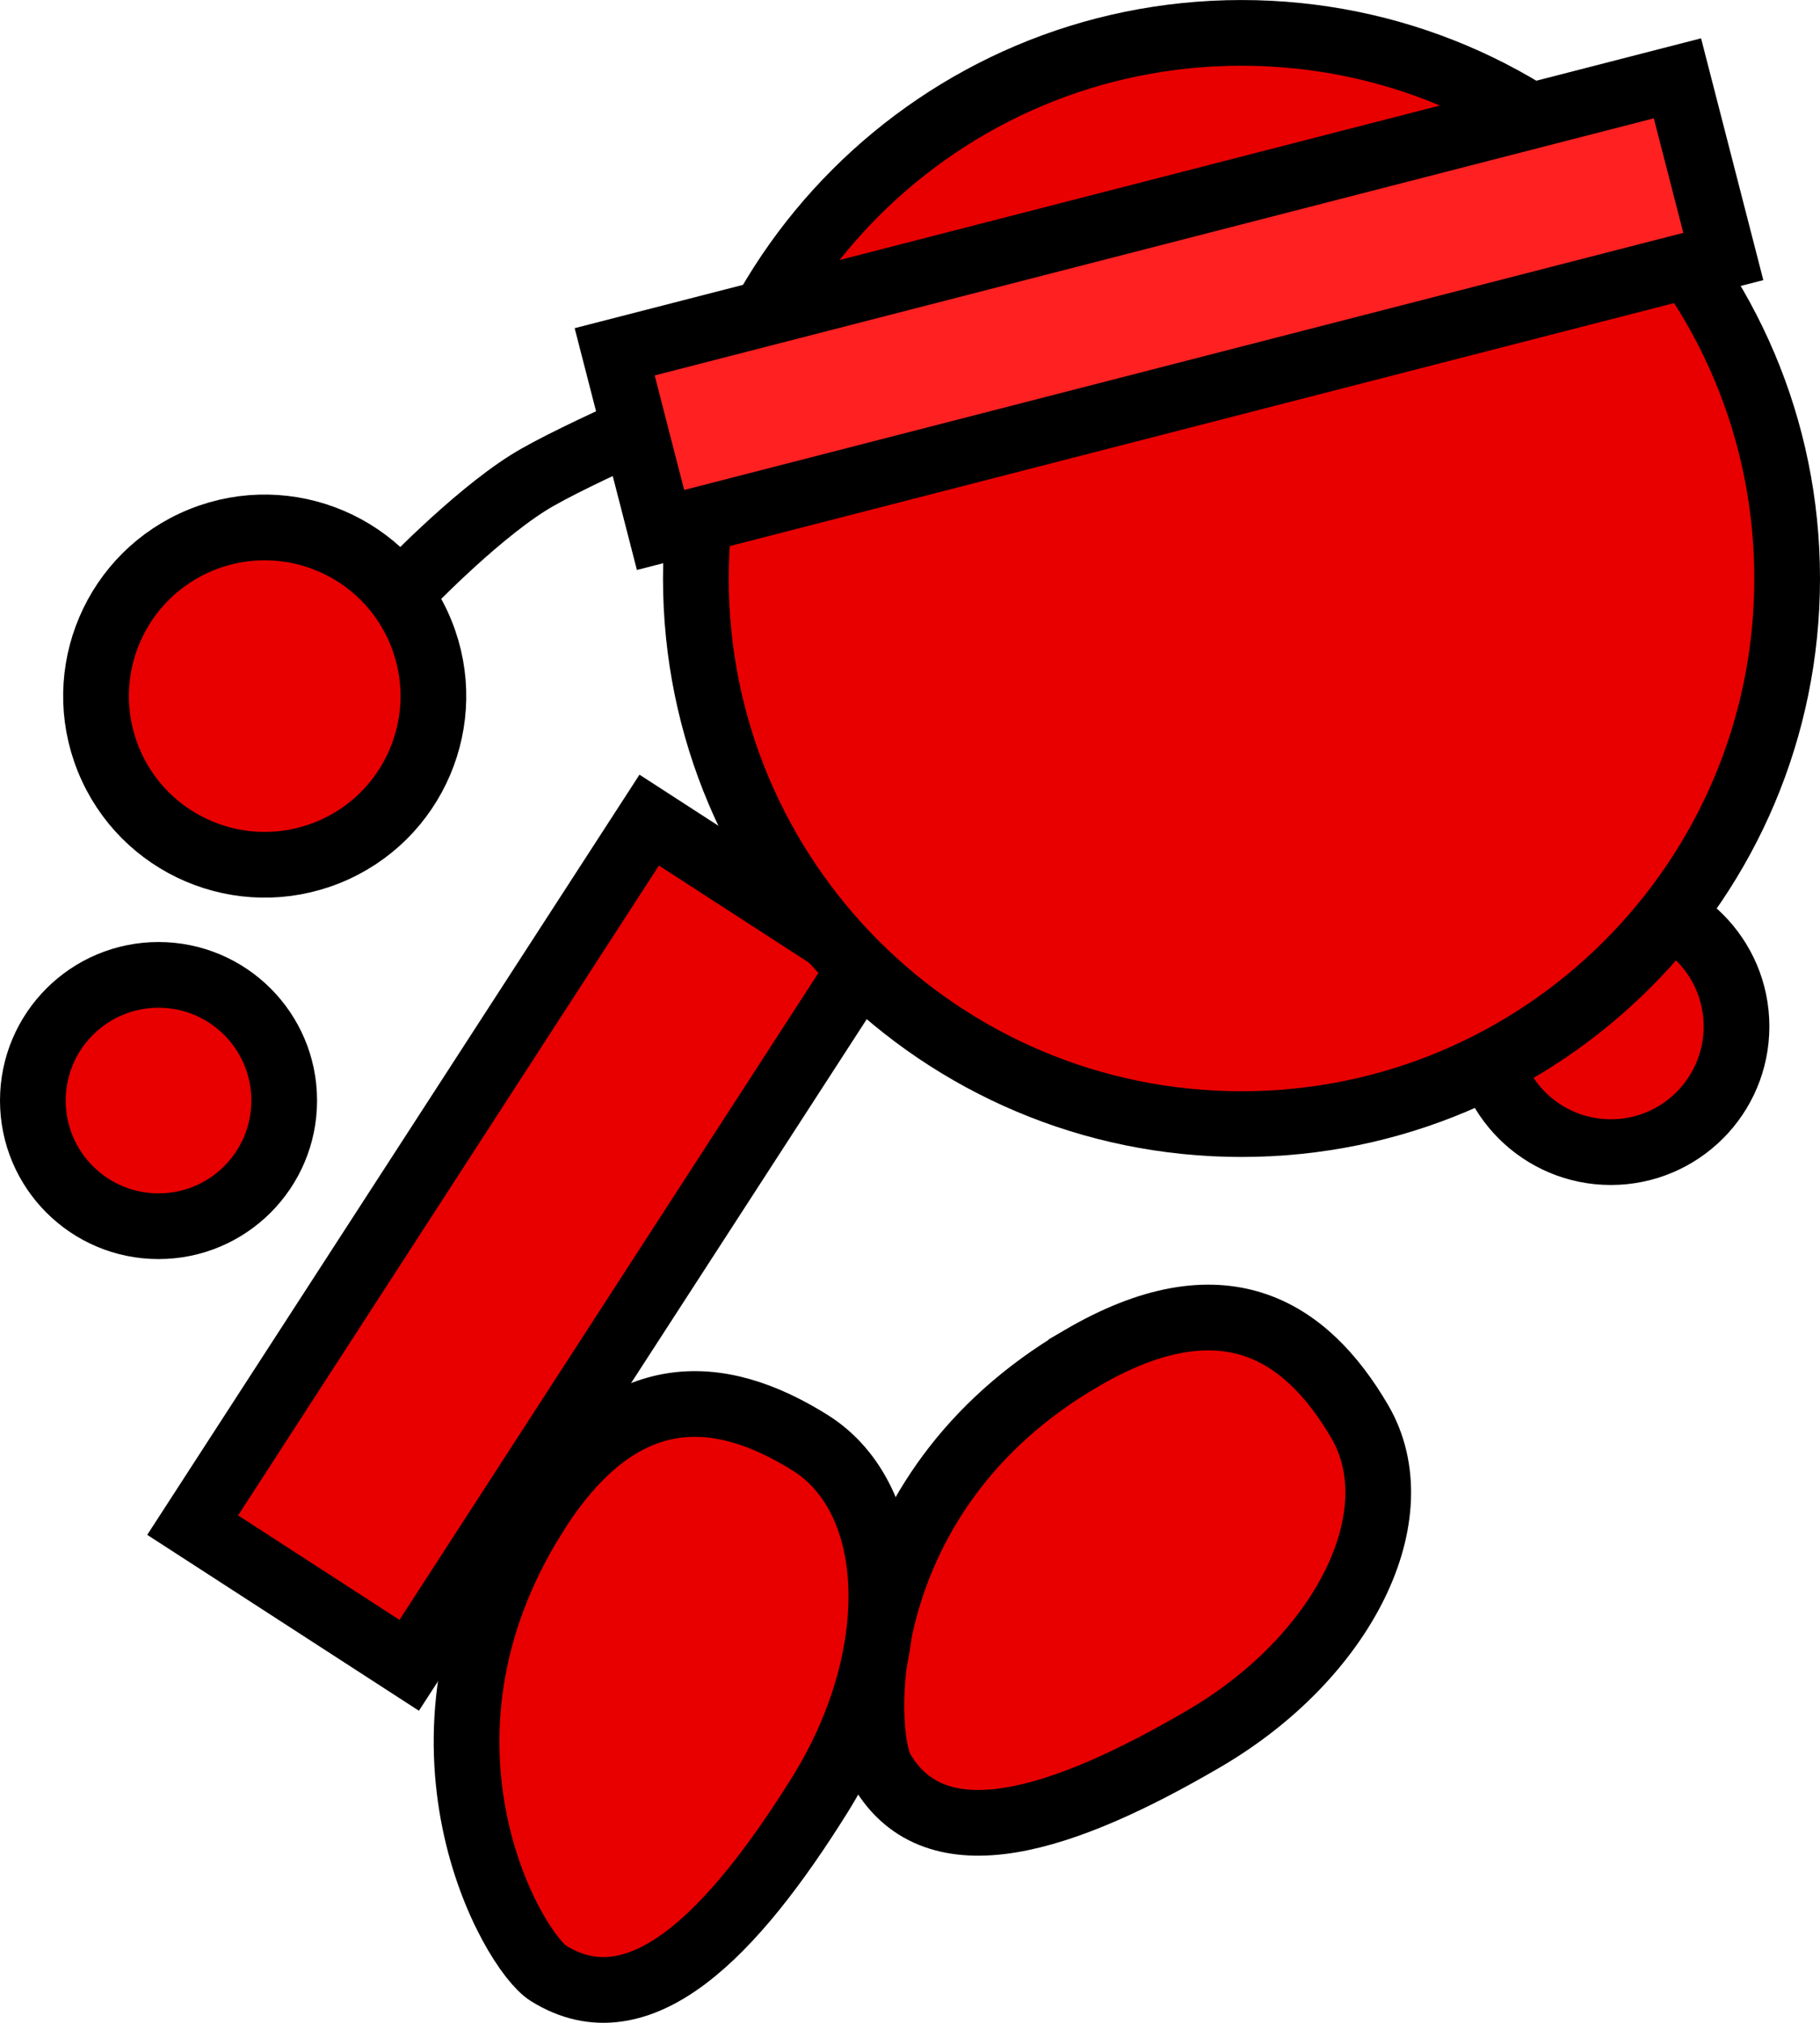 <svg version="1.1" xmlns="http://www.w3.org/2000/svg" xmlns:xlink="http://www.w3.org/1999/xlink" width="55.393" height="61.569" viewBox="0,0,55.393,61.569"><g transform="translate(-210.842,-149.976)"><g data-paper-data="{&quot;isPaintingLayer&quot;:true}" fill-rule="nonzero" stroke="#000000" stroke-width="2" stroke-linejoin="miter" stroke-miterlimit="10" stroke-dasharray="" stroke-dashoffset="0" style="mix-blend-mode: normal"><path d="M256.044,181.219c0,-2.112 1.712,-3.825 3.825,-3.825c2.112,0 3.825,1.712 3.825,3.825c0,2.112 -1.712,3.825 -3.825,3.825c-2.112,0 -3.825,-1.712 -3.825,-3.825z" fill="#e80000" stroke-linecap="butt"/><path d="M216.706,196.397l13.895,-21.459l6.59,4.267l-13.895,21.459z" fill="#e80000" stroke-linecap="butt"/><path d="M223.085,167.984c0,0 2.107,-2.223 3.83,-3.31c1.365,-0.861 5.688,-2.693 5.688,-2.693" fill="none" stroke-linecap="round"/><path d="M214.137,173.081c-1.059,-2.63 0.214,-5.62 2.844,-6.679c2.63,-1.059 5.62,0.214 6.679,2.844c1.059,2.63 -0.214,5.62 -2.844,6.679c-2.63,1.059 -5.62,-0.214 -6.679,-2.844z" fill="#e80000" stroke-linecap="butt"/><path d="M232.021,167.584c0,-9.172 7.435,-16.607 16.607,-16.607c9.172,0 16.607,7.435 16.607,16.607c0,9.172 -7.435,16.607 -16.607,16.607c-9.172,0 -16.607,-7.435 -16.607,-16.607z" fill="#e80000" stroke-linecap="butt"/><path d="M211.842,183.474c0,-2.112 1.712,-3.825 3.825,-3.825c2.112,0 3.825,1.712 3.825,3.825c0,2.112 -1.712,3.825 -3.825,3.825c-2.112,0 -3.825,-1.712 -3.825,-3.825z" fill="#e80000" stroke-linecap="butt"/><path d="M243.754,191.32c4.27,-2.498 6.816,-0.907 8.472,1.924c1.656,2.831 -0.463,7.151 -4.734,9.649c-4.27,2.498 -8.16,3.792 -9.816,0.961c-0.64,-1.093 -0.973,-8.41 6.078,-12.534z" data-paper-data="{&quot;index&quot;:null}" fill="#e80000" stroke-linecap="butt"/><path d="M230.946,166.107l-1.396,-5.423l32.346,-8.324l1.396,5.423z" fill="#ff2121" stroke-linecap="butt"/><path d="M227.097,196.114c2.623,-4.195 5.616,-3.967 8.397,-2.228c2.781,1.739 2.909,6.549 0.286,10.744c-2.623,4.195 -5.468,7.146 -8.248,5.407c-1.074,-0.672 -4.765,-6.997 -0.434,-13.923z" data-paper-data="{&quot;index&quot;:null}" fill="#e80000" stroke-linecap="butt"/></g></g></svg>